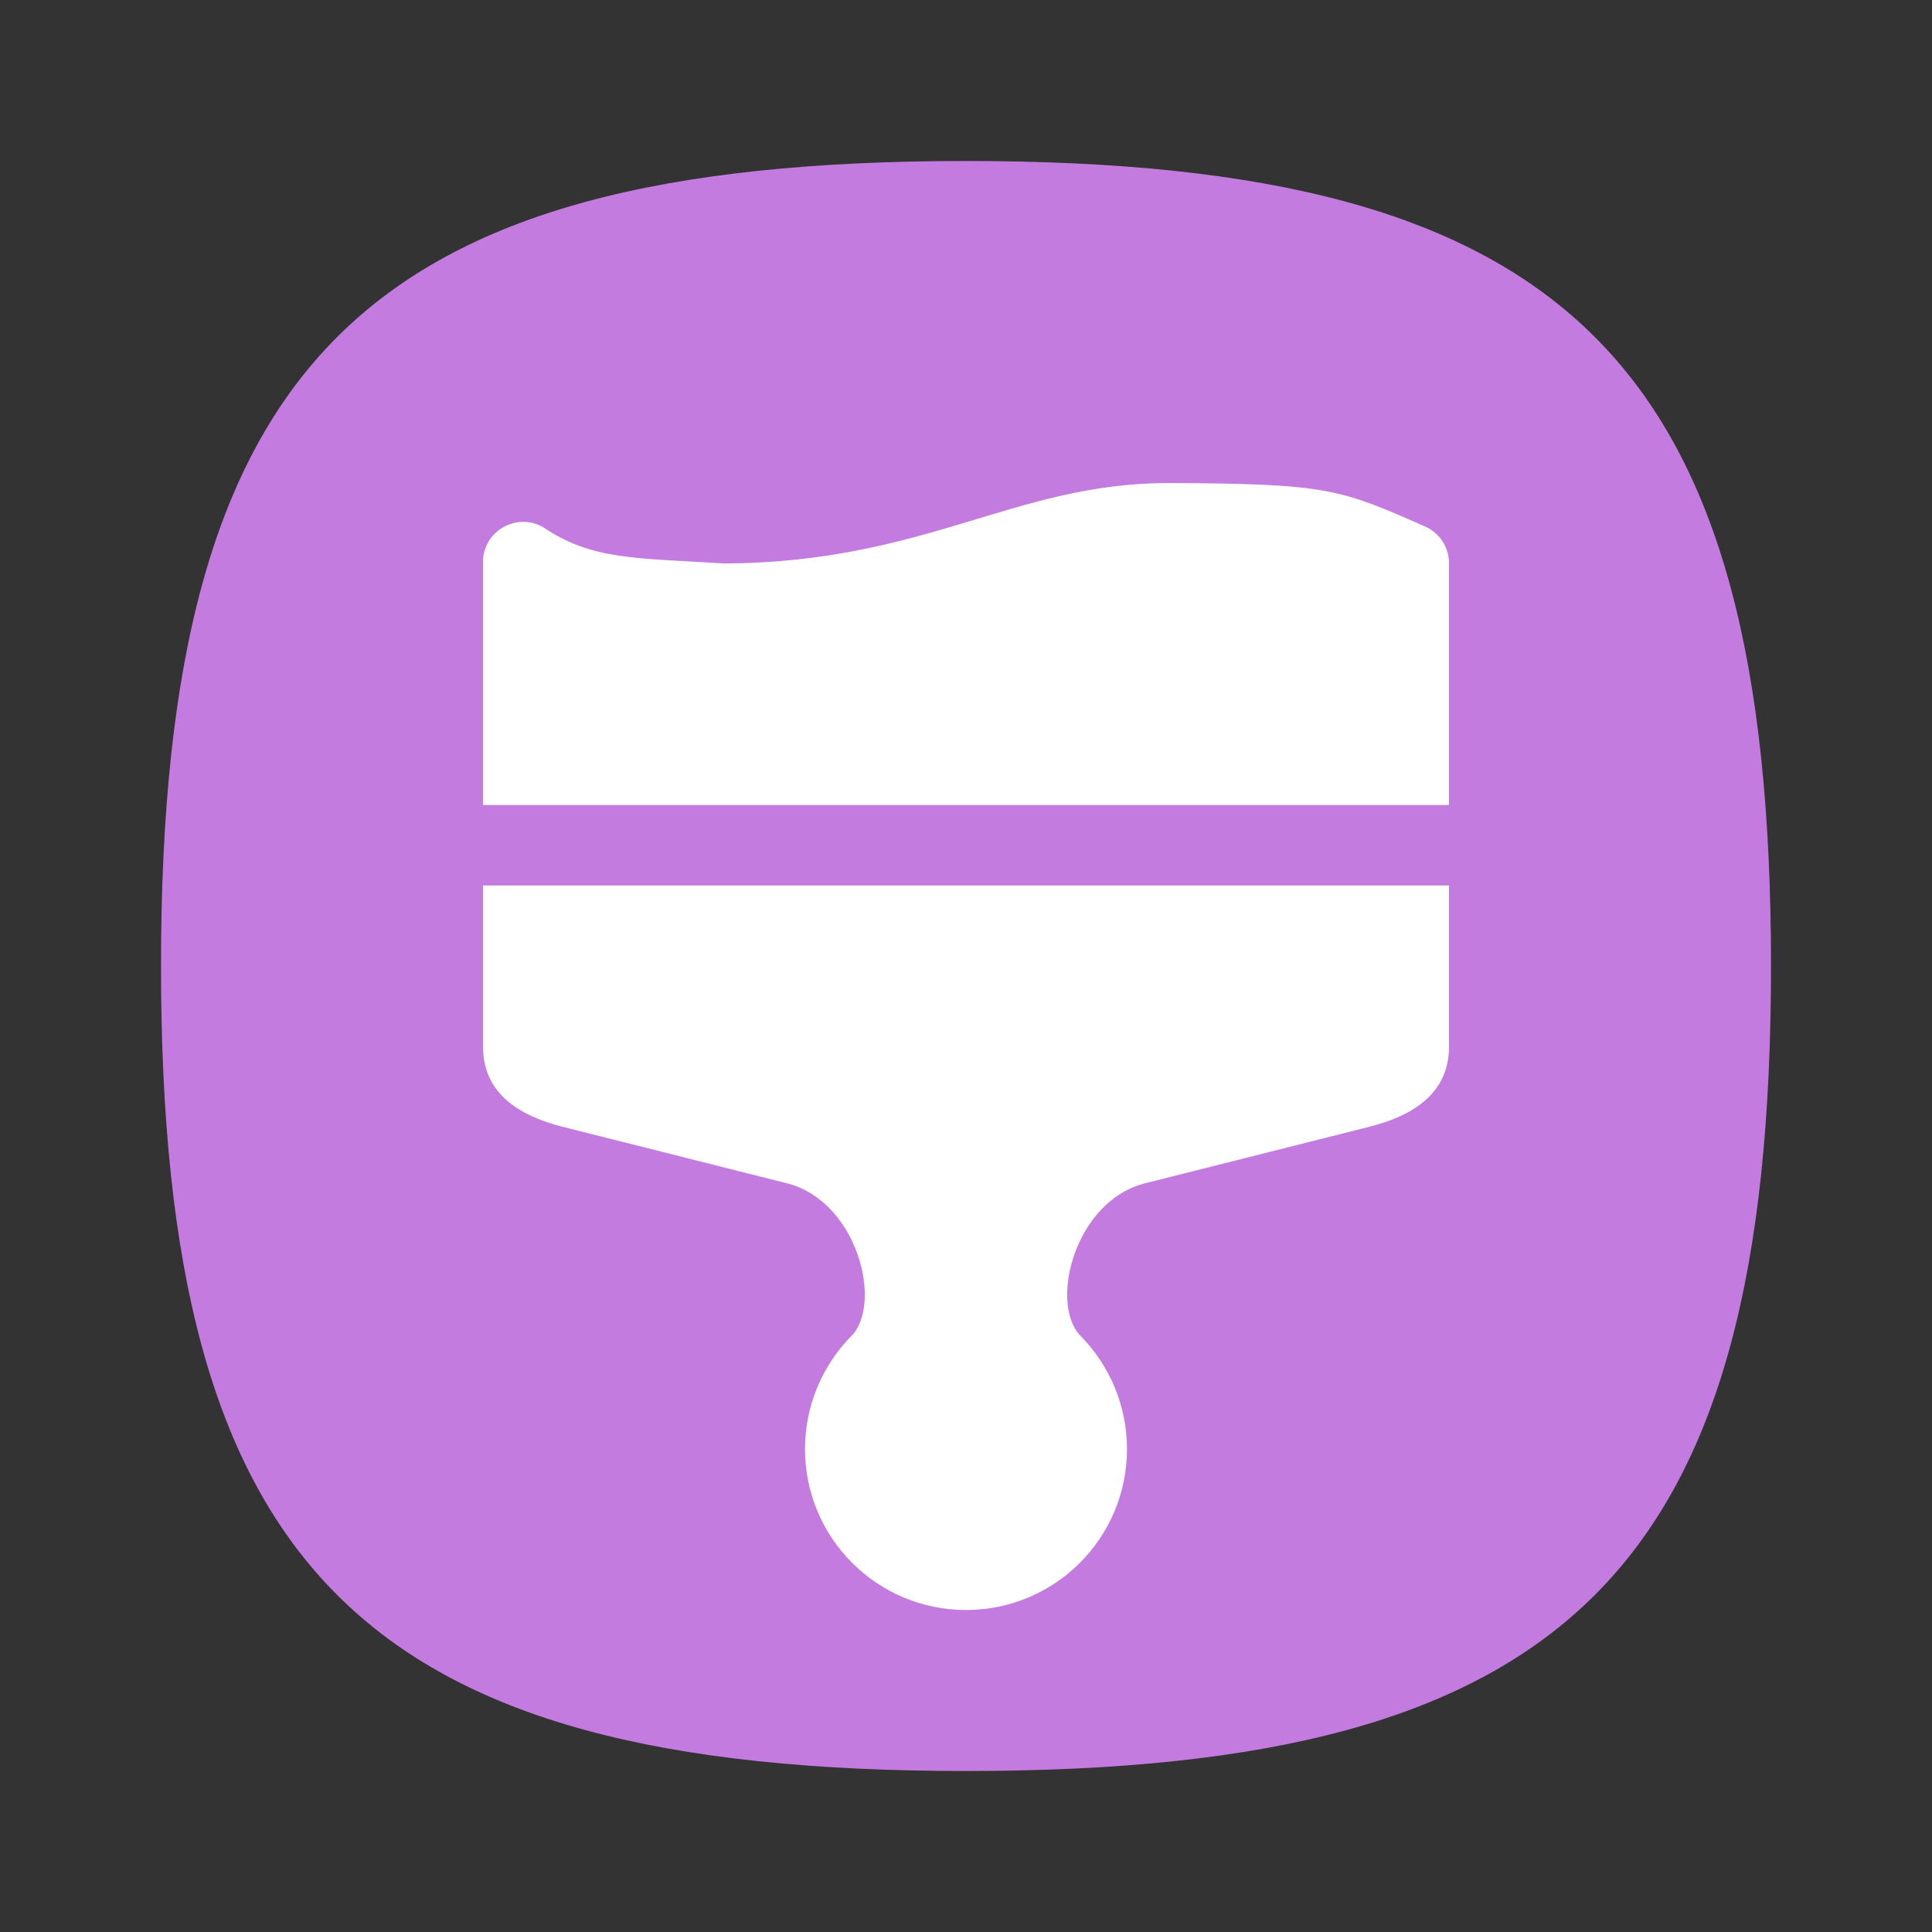 <?xml version="1.0" encoding="UTF-8" standalone="no"?>
<!-- Created with Inkscape (http://www.inkscape.org/) -->

<svg
   width="24"
   height="24"
   viewBox="0 0 24 24"
   version="1.1"
   id="svg371"
   xml:space="preserve"
   inkscape:version="1.3.2 (1:1.3.2+202311252150+091e20ef0f)"
   sodipodi:docname="preferences-desktop-theme-global.svg"
   xmlns:inkscape="http://www.inkscape.org/namespaces/inkscape"
   xmlns:sodipodi="http://sodipodi.sourceforge.net/DTD/sodipodi-0.dtd"
   xmlns="http://www.w3.org/2000/svg"
   xmlns:svg="http://www.w3.org/2000/svg"><rect x="0" y="0" width="24" height="24" fill="#333333" stroke="none"/><sodipodi:namedview
     id="namedview373"
     pagecolor="#ffffff"
     bordercolor="#000000"
     borderopacity="0.25"
     inkscape:showpageshadow="2"
     inkscape:pageopacity="0.0"
     inkscape:pagecheckerboard="0"
     inkscape:deskcolor="#d1d1d1"
     inkscape:document-units="px"
     showgrid="false"
     inkscape:zoom="33.791667"
     inkscape:cx="12"
     inkscape:cy="12"
     inkscape:window-width="1920"
     inkscape:window-height="1008"
     inkscape:window-x="0"
     inkscape:window-y="0"
     inkscape:window-maximized="1"
     inkscape:current-layer="svg371"
     showguides="false"
     inkscape:lockguides="true" /><defs
     id="defs368" /><path
     d="M 2,12 C 2,4.5 4.5,2 12,2 19.5,2 22,4.5 22,12 22,19.5 19.5,22 12,22 4.5,22 2,19.5 2,12"
     style="fill:#c47bdf;fill-opacity:1;stroke-width:0.1"
     id="path311" /><path
     id="path1079"
     style="fill:#ffffff;fill-opacity:1;stroke-width:5;stroke-linecap:round;stroke-linejoin:round"
     d="M 14.504,6 C 12.58,6.008 11.508,6.984 9,7 7.915,6.93 7.363,6.962 6.76,6.557 6.426,6.353 5.999,6.594 6,6.984 V 10 H 18 V 6.998 C 18.001,6.801 17.885,6.622 17.705,6.541 16.637,6.072 16.501,6.009 14.504,6 Z m -8.504,5 v 2 c -5.343e-4,0.592 0.463,0.866 1,1 l 2.775,0.699 c 0.873,0.222 1.188,1.476 0.811,1.887 C 10.211,16.961 10,17.47 10,18 c 0,1.105 0.895,2 2,2 1.105,0 2,-0.895 2,-2 -8.1e-5,-0.53 -0.211,-1.039 -0.586,-1.414 -0.377,-0.41 -0.063,-1.665 0.811,-1.887 L 17,14 c 0.537,-0.134 1.001,-0.408 1,-1 v -2 z" /></svg>
